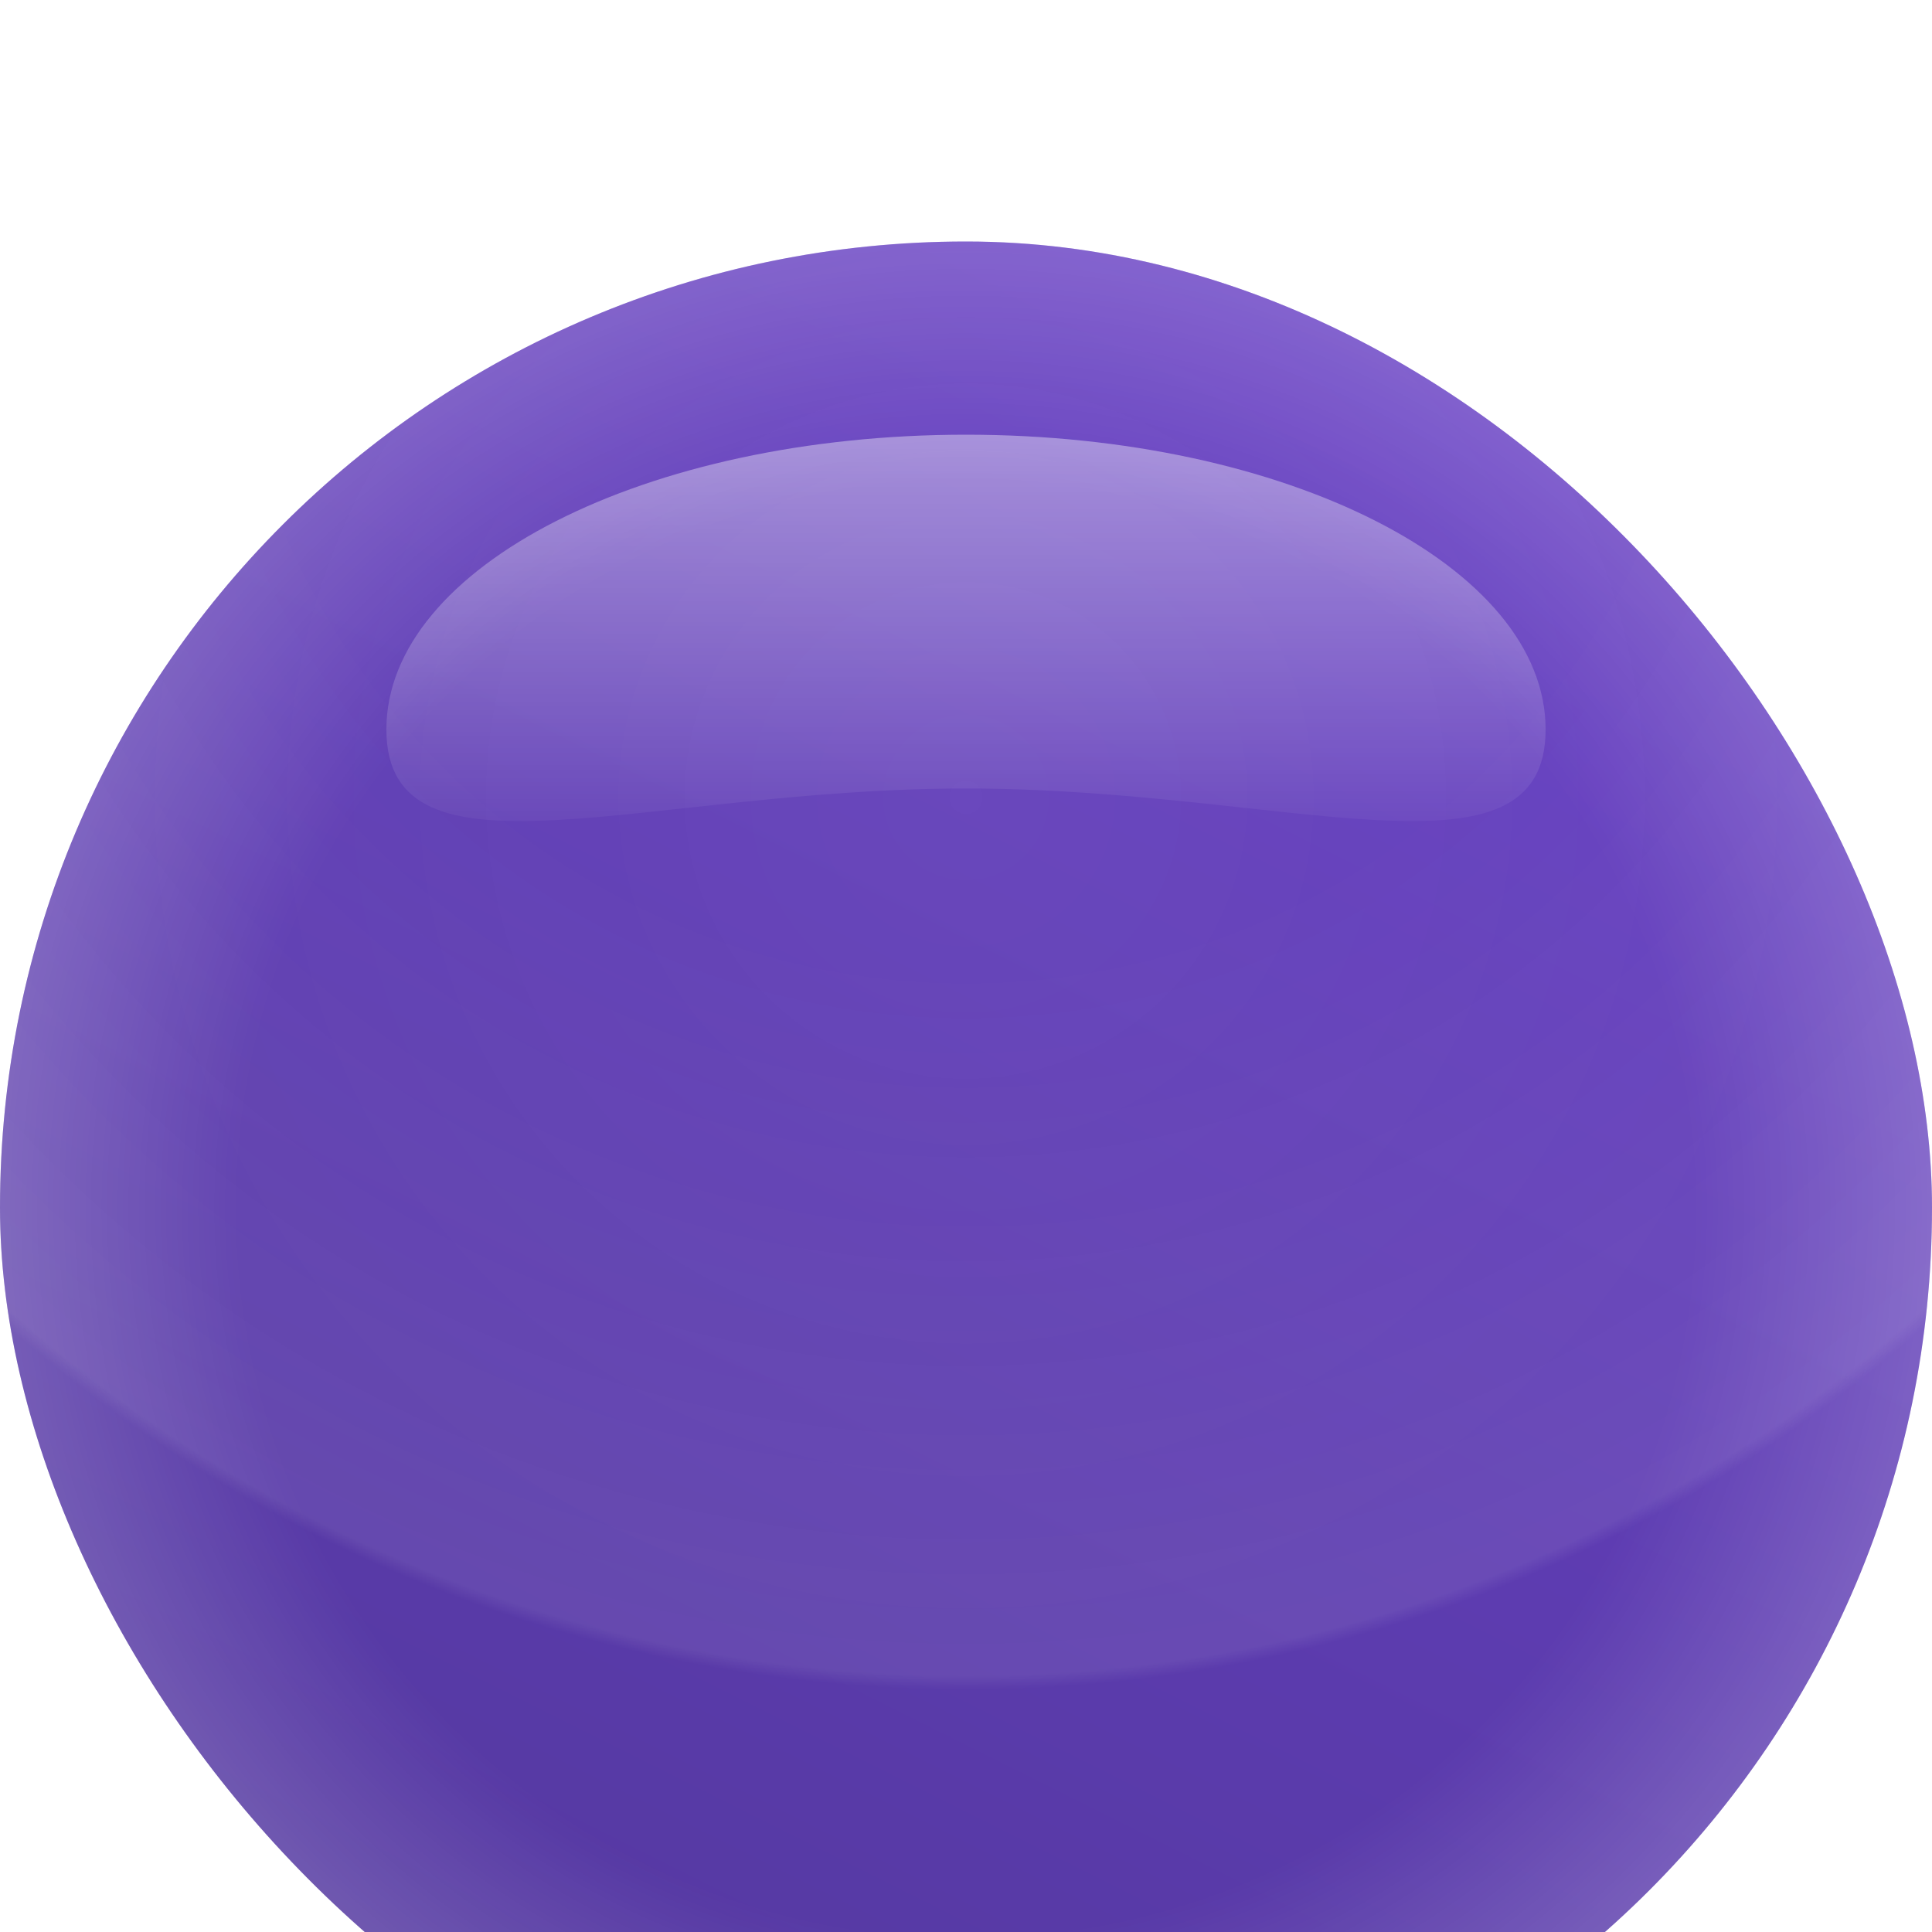 <svg width="16" height="16" viewBox="0 0 16 16" fill="none" xmlns="http://www.w3.org/2000/svg">
<g filter="url(#filter0_dd_8410_8746)">
<rect width="16" height="16" rx="8" fill="url(#paint0_linear_8410_8746)"/>
<rect width="16" height="16" rx="8" fill="url(#paint1_radial_8410_8746)" fill-opacity="0.08"/>
<rect width="16" height="16" rx="8" fill="url(#paint2_radial_8410_8746)" fill-opacity="0.18"/>
<rect width="16" height="16" rx="8" fill="url(#paint3_radial_8410_8746)" fill-opacity="0.05"/>
<path d="M12.8 4.041C12.8 5.39 10.651 4.53 8 4.53C5.349 4.53 3.2 5.39 3.2 4.041C3.2 2.693 5.349 1.6 8 1.6C10.651 1.6 12.8 2.693 12.8 4.041Z" fill="url(#paint4_linear_8410_8746)" fill-opacity="0.4"/>
</g>
<defs>
<filter id="filter0_dd_8410_8746" x="-3" y="-2" width="22" height="22" filterUnits="userSpaceOnUse" color-interpolation-filters="sRGB">
<feFlood flood-opacity="0" result="BackgroundImageFix"/>
<feColorMatrix in="SourceAlpha" type="matrix" values="0 0 0 0 0 0 0 0 0 0 0 0 0 0 0 0 0 0 127 0" result="hardAlpha"/>
<feOffset dy="1"/>
<feGaussianBlur stdDeviation="1"/>
<feColorMatrix type="matrix" values="0 0 0 0 0.039 0 0 0 0 0.051 0 0 0 0 0.071 0 0 0 0.06 0"/>
<feBlend mode="normal" in2="BackgroundImageFix" result="effect1_dropShadow_8410_8746"/>
<feColorMatrix in="SourceAlpha" type="matrix" values="0 0 0 0 0 0 0 0 0 0 0 0 0 0 0 0 0 0 127 0" result="hardAlpha"/>
<feOffset dy="1"/>
<feGaussianBlur stdDeviation="1.5"/>
<feColorMatrix type="matrix" values="0 0 0 0 0.039 0 0 0 0 0.051 0 0 0 0 0.071 0 0 0 0.1 0"/>
<feBlend mode="normal" in2="effect1_dropShadow_8410_8746" result="effect2_dropShadow_8410_8746"/>
<feBlend mode="normal" in="SourceGraphic" in2="effect2_dropShadow_8410_8746" result="shape"/>
</filter>
<linearGradient id="paint0_linear_8410_8746" x1="4" y1="16" x2="12" y2="-7.7486e-07" gradientUnits="userSpaceOnUse">
<stop stop-color="#53389E"/>
<stop offset="1" stop-color="#6941C6"/>
</linearGradient>
<radialGradient id="paint1_radial_8410_8746" cx="0" cy="0" r="1" gradientUnits="userSpaceOnUse" gradientTransform="translate(8) rotate(90) scale(12)">
<stop stop-color="white" stop-opacity="0"/>
<stop offset="0.5" stop-color="white" stop-opacity="0"/>
<stop offset="0.99" stop-color="white"/>
<stop offset="1" stop-color="white" stop-opacity="0"/>
</radialGradient>
<radialGradient id="paint2_radial_8410_8746" cx="0" cy="0" r="1" gradientUnits="userSpaceOnUse" gradientTransform="translate(8 8) rotate(90) scale(8)">
<stop offset="0.747" stop-color="white" stop-opacity="0"/>
<stop offset="1" stop-color="white"/>
</radialGradient>
<radialGradient id="paint3_radial_8410_8746" cx="0" cy="0" r="1" gradientUnits="userSpaceOnUse" gradientTransform="translate(8 4.6) rotate(90) scale(7)">
<stop stop-color="white"/>
<stop offset="1" stop-color="white" stop-opacity="0"/>
</radialGradient>
<linearGradient id="paint4_linear_8410_8746" x1="8" y1="1.6" x2="8" y2="4.8" gradientUnits="userSpaceOnUse">
<stop stop-color="white"/>
<stop offset="1" stop-color="white" stop-opacity="0.1"/>
</linearGradient>
</defs>
</svg>
